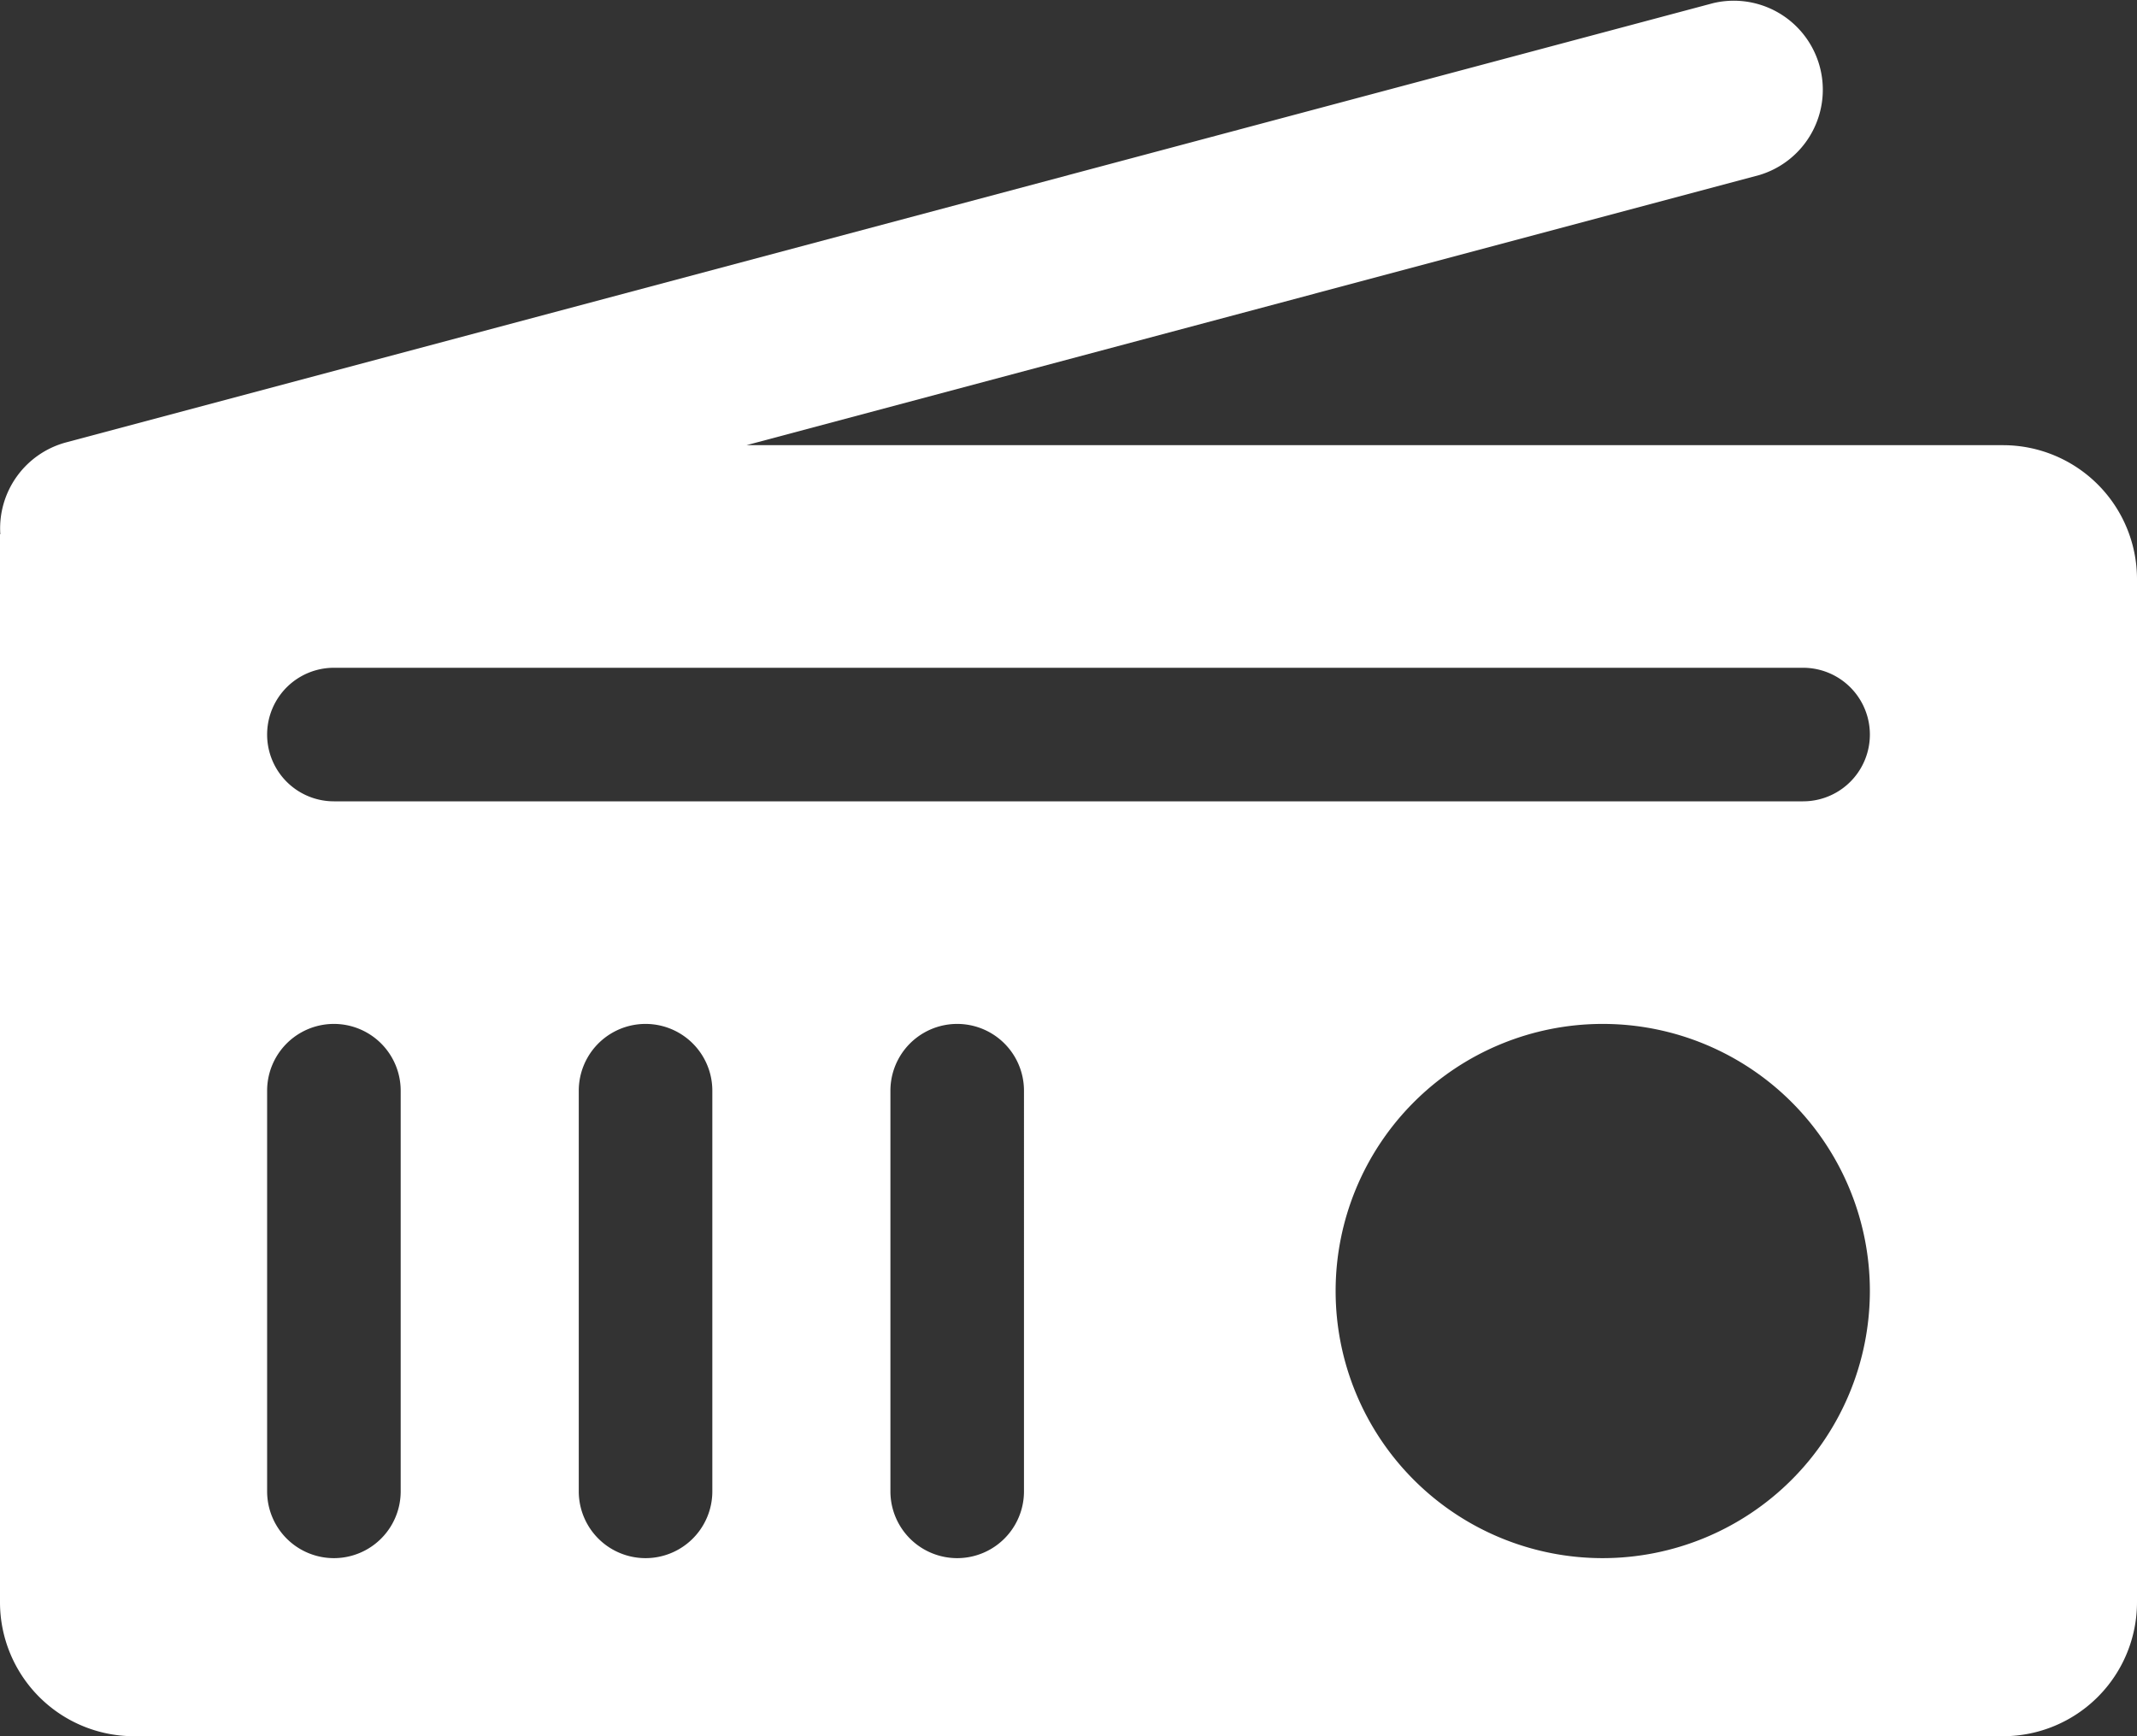 <?xml version="1.0" encoding="UTF-8"?>
<svg xmlns="http://www.w3.org/2000/svg" viewBox="0 0 48 39"><rect x="0" y="0" width="48" height="39" fill="#333333" stroke="none"/><path fill="#009edb" d="M45 10H16.767l22.75-6.068A2 2 0 0 0 38.482.07l-37 9.868A2 2 0 0 0 .007 12H0v24a3.01 3.01 0 0 0 3 3h42a3.01 3.01 0 0 0 3-3V13a3.01 3.01 0 0 0-3-3M9 33.5a1.5 1.5 0 0 1-3 0v-9a1.5 1.5 0 0 1 3 0Zm7 0a1.5 1.5 0 0 1-3 0v-9a1.5 1.5 0 0 1 3 0Zm7 0a1.5 1.5 0 0 1-3 0v-9a1.5 1.5 0 0 1 3 0ZM36 35a6 6 0 1 1 6-6 6.005 6.005 0 0 1-6 6m4.5-17h-33a1.5 1.5 0 0 1 0-3h33a1.5 1.5 0 0 1 0 3" data-name="Layer 2" style="fill: #ffffff;"/></svg>
